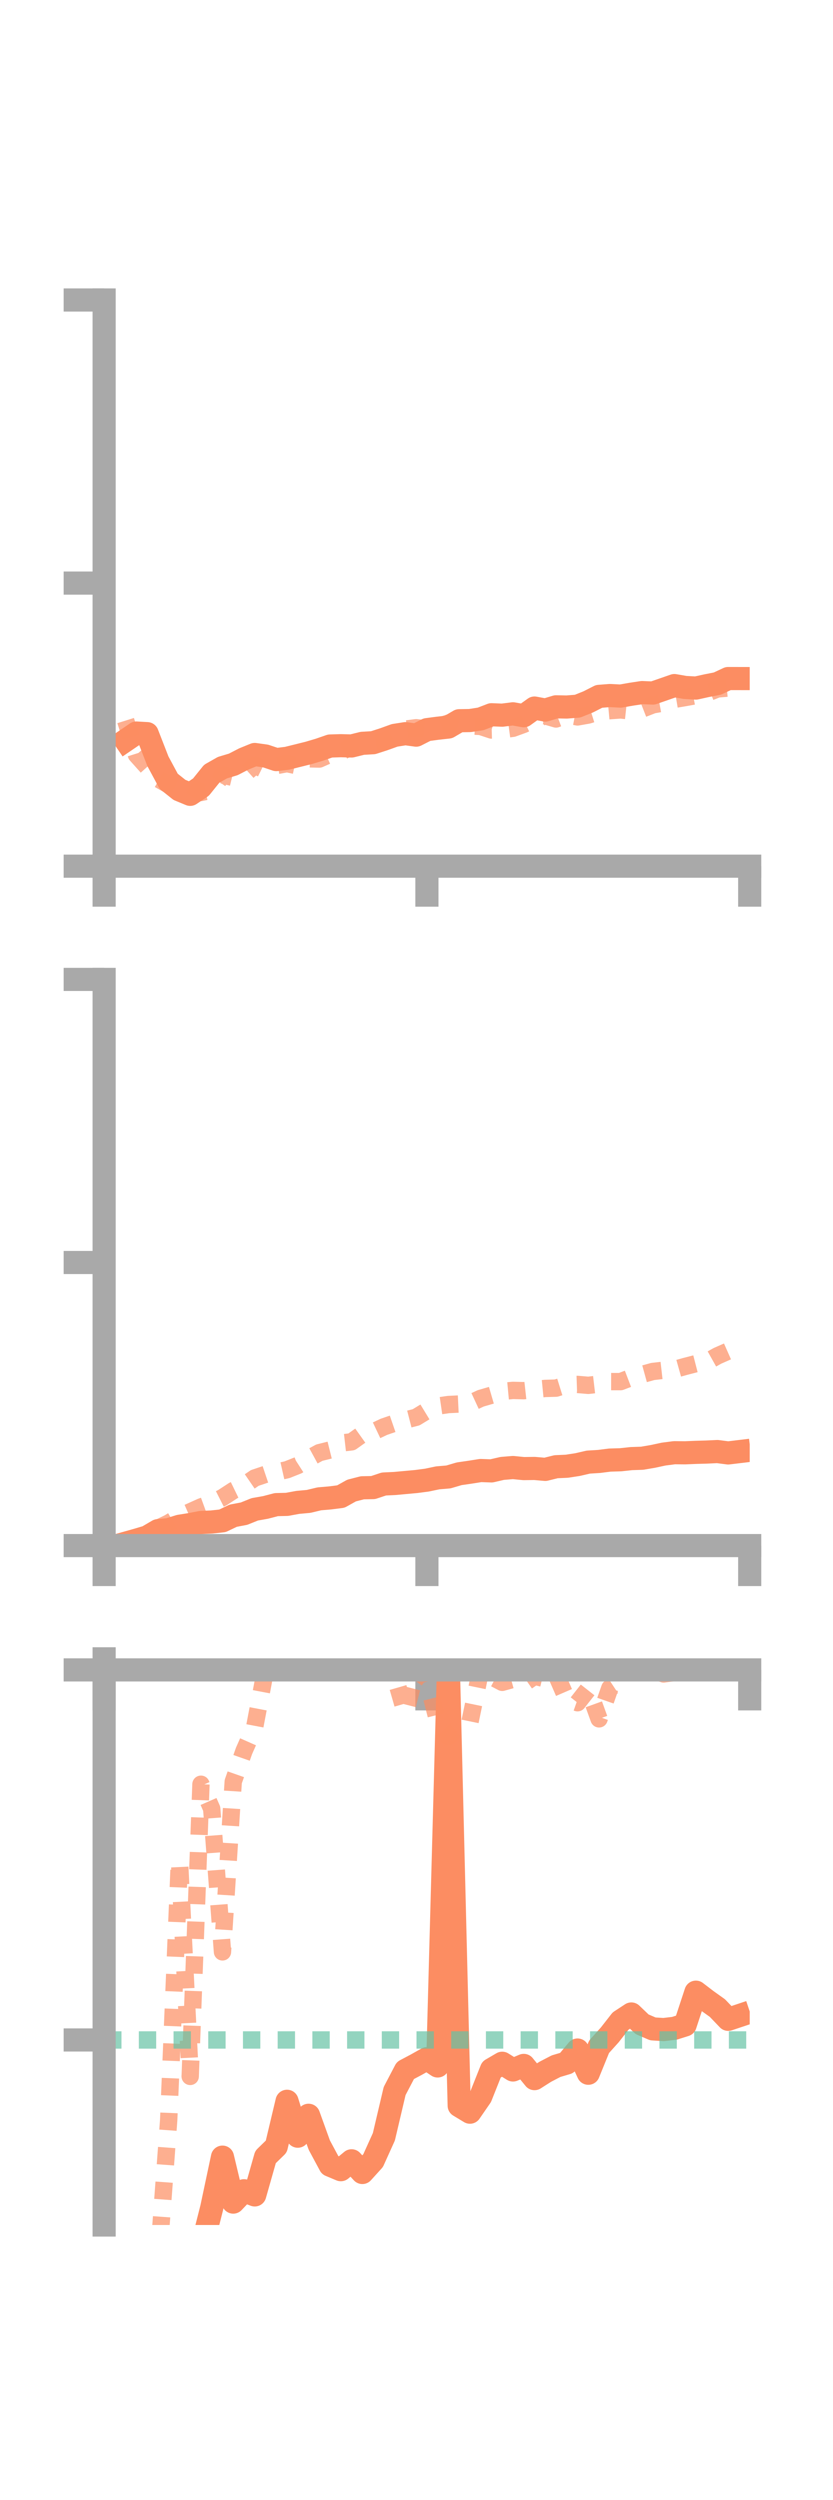 <?xml version="1.0" encoding="utf-8" standalone="no"?>
<!DOCTYPE svg PUBLIC "-//W3C//DTD SVG 1.1//EN"
  "http://www.w3.org/Graphics/SVG/1.1/DTD/svg11.dtd">
<!-- Created with matplotlib (https://matplotlib.org/) -->
<svg height="216pt" version="1.1" viewBox="0 0 72 216" width="72pt" xmlns="http://www.w3.org/2000/svg" xmlns:xlink="http://www.w3.org/1999/xlink">
 <defs>
  <style type="text/css">*{stroke-linecap:butt;stroke-linejoin:round;}</style>
 </defs>
 <g id="figure_1">
  <g id="patch_1">
   <path d="M 0 216 
L 72 216 
L 72 0 
L 0 0 
z
" style="fill:none;"/>
  </g>
  <g id="axes_1">
   <g id="patch_2">
    <path d="M 9 74.838 
L 64.8 74.838 
L 64.8 25.92 
L 9 25.92 
z
" style="fill:none;"/>
   </g>
   <g id="matplotlib.axis_1">
    <g id="xtick_1">
     <g id="line2d_1">
      <defs>
       <path d="M 0 0 
L 0 3.5 
" id="meb1e7f543a" style="stroke:#a9a9a9;stroke-width:2;"/>
      </defs>
      <g>
       <use style="fill:#a9a9a9;stroke:#a9a9a9;stroke-width:2;" x="9" xlink:href="#meb1e7f543a" y="74.838"/>
      </g>
     </g>
    </g>
    <g id="xtick_2">
     <g id="line2d_2">
      <g>
       <use style="fill:#a9a9a9;stroke:#a9a9a9;stroke-width:2;" x="36.9" xlink:href="#meb1e7f543a" y="74.838"/>
      </g>
     </g>
    </g>
    <g id="xtick_3">
     <g id="line2d_3">
      <g>
       <use style="fill:#a9a9a9;stroke:#a9a9a9;stroke-width:2;" x="64.8" xlink:href="#meb1e7f543a" y="74.838"/>
      </g>
     </g>
    </g>
   </g>
   <g id="matplotlib.axis_2">
    <g id="ytick_1">
     <g id="line2d_4">
      <defs>
       <path d="M 0 0 
L -3.5 0 
" id="mc163d7d972" style="stroke:#a9a9a9;stroke-width:2;"/>
      </defs>
      <g>
       <use style="fill:#a9a9a9;stroke:#a9a9a9;stroke-width:2;" x="9" xlink:href="#mc163d7d972" y="74.838"/>
      </g>
     </g>
    </g>
    <g id="ytick_2">
     <g id="line2d_5">
      <g>
       <use style="fill:#a9a9a9;stroke:#a9a9a9;stroke-width:2;" x="9" xlink:href="#mc163d7d972" y="50.379"/>
      </g>
     </g>
    </g>
    <g id="ytick_3">
     <g id="line2d_6">
      <g>
       <use style="fill:#a9a9a9;stroke:#a9a9a9;stroke-width:2;" x="9" xlink:href="#mc163d7d972" y="25.92"/>
      </g>
     </g>
    </g>
   </g>
   <g id="line2d_7">
    <path clip-path="url(#pe544393d08)" d="M 10.86 63.968 
L 11.79 63.334 
L 12.72 63.387 
L 13.65 65.776 
L 14.58 67.505 
L 15.51 68.246 
L 16.44 68.631 
L 17.37 68.006 
L 18.3 66.852 
L 19.23 66.324 
L 20.16 66.046 
L 21.09 65.567 
L 22.02 65.188 
L 22.95 65.318 
L 23.88 65.629 
L 24.81 65.516 
L 25.74 65.286 
L 26.67 65.054 
L 27.6 64.778 
L 28.53 64.456 
L 29.46 64.428 
L 30.39 64.453 
L 31.32 64.223 
L 32.25 64.17 
L 33.18 63.87 
L 34.11 63.535 
L 35.04 63.389 
L 35.97 63.516 
L 36.9 63.042 
L 37.83 62.919 
L 38.76 62.816 
L 39.69 62.271 
L 40.62 62.256 
L 41.55 62.112 
L 42.48 61.754 
L 43.41 61.791 
L 44.34 61.674 
L 45.27 61.841 
L 46.2 61.175 
L 47.13 61.35 
L 48.06 61.07 
L 48.99 61.087 
L 49.92 61.014 
L 50.85 60.64 
L 51.78 60.167 
L 52.71 60.094 
L 53.64 60.142 
L 54.57 59.979 
L 55.5 59.839 
L 56.43 59.879 
L 57.36 59.557 
L 58.29 59.234 
L 59.22 59.396 
L 60.15 59.449 
L 61.08 59.244 
L 62.01 59.061 
L 62.94 58.626 
L 63.87 58.628 
" style="fill:none;stroke:#fc8d62;stroke-linecap:square;stroke-width:2;"/>
   </g>
   <g id="line2d_8">
    <path clip-path="url(#pe544393d08)" d="M 10.86 62.257 
L 11.79 65.213 
L 12.72 66.252 
L 13.65 67.289 
L 14.58 67.812 
L 15.51 68.247 
L 16.44 67.872 
L 17.37 68.469 
L 18.3 68.269 
L 19.23 66.954 
L 20.16 67.181 
L 21.09 66.939 
L 22.02 66.107 
L 22.95 66.568 
L 23.88 66.148 
L 24.81 65.978 
L 25.74 66.177 
L 26.67 65.562 
L 27.6 65.581 
L 28.53 65.168 
L 29.46 64.976 
L 30.39 64.493 
L 31.32 64.581 
L 32.25 64.189 
L 33.18 64.045 
L 34.11 63.561 
L 35.04 62.997 
L 35.97 62.877 
L 36.9 62.982 
L 37.83 62.796 
L 38.76 62.478 
L 39.69 62.781 
L 40.62 62.715 
L 41.55 62.767 
L 42.48 63.074 
L 43.41 63.048 
L 44.34 62.922 
L 45.27 62.583 
L 46.2 62.148 
L 47.13 61.848 
L 48.06 62.12 
L 48.99 61.769 
L 49.92 61.943 
L 50.85 61.778 
L 51.78 61.488 
L 52.71 61.402 
L 53.64 61.336 
L 54.57 61.435 
L 55.5 61.261 
L 56.43 60.897 
L 57.36 60.73 
L 58.29 60.426 
L 59.22 60.269 
L 60.15 60.099 
L 61.08 59.896 
L 62.01 59.526 
L 62.94 59.447 
L 63.87 59.219 
" style="fill:none;stroke:#fc8d62;stroke-dasharray:1.5,1.5;stroke-dashoffset:0;stroke-opacity:0.7;stroke-width:1.5;"/>
   </g>
   <g id="patch_3">
    <path d="M 9 74.838 
L 9 25.92 
" style="fill:none;stroke:#a9a9a9;stroke-linecap:square;stroke-linejoin:miter;stroke-width:2;"/>
   </g>
   <g id="patch_4">
    <path d="M 64.8 74.838 
L 64.8 25.92 
" style="fill:none;"/>
   </g>
   <g id="patch_5">
    <path d="M 9 74.838 
L 64.8 74.838 
" style="fill:none;stroke:#a9a9a9;stroke-linecap:square;stroke-linejoin:miter;stroke-width:2;"/>
   </g>
   <g id="patch_6">
    <path d="M 9 25.92 
L 64.8 25.92 
" style="fill:none;"/>
   </g>
  </g>
  <g id="axes_2">
   <g id="patch_7">
    <path d="M 9 133.539 
L 64.8 133.539 
L 64.8 84.621 
L 9 84.621 
z
" style="fill:none;"/>
   </g>
   <g id="matplotlib.axis_3">
    <g id="xtick_4">
     <g id="line2d_9">
      <g>
       <use style="fill:#a9a9a9;stroke:#a9a9a9;stroke-width:2;" x="9" xlink:href="#meb1e7f543a" y="133.539"/>
      </g>
     </g>
    </g>
    <g id="xtick_5">
     <g id="line2d_10">
      <g>
       <use style="fill:#a9a9a9;stroke:#a9a9a9;stroke-width:2;" x="36.9" xlink:href="#meb1e7f543a" y="133.539"/>
      </g>
     </g>
    </g>
    <g id="xtick_6">
     <g id="line2d_11">
      <g>
       <use style="fill:#a9a9a9;stroke:#a9a9a9;stroke-width:2;" x="64.8" xlink:href="#meb1e7f543a" y="133.539"/>
      </g>
     </g>
    </g>
   </g>
   <g id="matplotlib.axis_4">
    <g id="ytick_4">
     <g id="line2d_12">
      <g>
       <use style="fill:#a9a9a9;stroke:#a9a9a9;stroke-width:2;" x="9" xlink:href="#mc163d7d972" y="133.539"/>
      </g>
     </g>
    </g>
    <g id="ytick_5">
     <g id="line2d_13">
      <g>
       <use style="fill:#a9a9a9;stroke:#a9a9a9;stroke-width:2;" x="9" xlink:href="#mc163d7d972" y="109.08"/>
      </g>
     </g>
    </g>
    <g id="ytick_6">
     <g id="line2d_14">
      <g>
       <use style="fill:#a9a9a9;stroke:#a9a9a9;stroke-width:2;" x="9" xlink:href="#mc163d7d972" y="84.621"/>
      </g>
     </g>
    </g>
   </g>
   <g id="line2d_15">
    <path clip-path="url(#p9654861234)" d="M 10.86 133.331 
L 11.79 133.069 
L 12.72 132.794 
L 13.65 132.25 
L 14.58 132.16 
L 15.51 131.868 
L 16.44 131.721 
L 17.37 131.541 
L 18.3 131.501 
L 19.23 131.399 
L 20.16 130.956 
L 21.09 130.781 
L 22.02 130.407 
L 22.95 130.242 
L 23.88 130 
L 24.81 129.977 
L 25.74 129.806 
L 26.67 129.722 
L 27.6 129.5 
L 28.53 129.42 
L 29.46 129.302 
L 30.39 128.783 
L 31.32 128.545 
L 32.25 128.527 
L 33.18 128.218 
L 34.11 128.174 
L 35.04 128.089 
L 35.97 128.004 
L 36.9 127.882 
L 37.83 127.687 
L 38.76 127.608 
L 39.69 127.334 
L 40.62 127.199 
L 41.55 127.053 
L 42.48 127.086 
L 43.41 126.871 
L 44.34 126.795 
L 45.27 126.887 
L 46.2 126.874 
L 47.13 126.955 
L 48.06 126.725 
L 48.99 126.683 
L 49.92 126.541 
L 50.85 126.326 
L 51.78 126.269 
L 52.71 126.151 
L 53.64 126.124 
L 54.57 126.024 
L 55.5 125.992 
L 56.43 125.834 
L 57.36 125.634 
L 58.29 125.514 
L 59.22 125.523 
L 60.15 125.484 
L 61.08 125.458 
L 62.01 125.414 
L 62.94 125.534 
L 63.87 125.422 
" style="fill:none;stroke:#fc8d62;stroke-linecap:square;stroke-width:2;"/>
   </g>
   <g id="line2d_16">
    <path clip-path="url(#p9654861234)" d="M 10.86 133.286 
L 11.79 132.94 
L 12.72 132.611 
L 13.65 132.042 
L 14.58 131.589 
L 15.51 131.028 
L 16.44 130.622 
L 17.37 130.202 
L 18.3 129.863 
L 19.23 129.392 
L 20.16 128.786 
L 21.09 128.334 
L 22.02 127.696 
L 22.95 127.383 
L 23.88 127.194 
L 24.81 126.984 
L 25.74 126.615 
L 26.67 126.017 
L 27.6 125.511 
L 28.53 125.279 
L 29.46 124.681 
L 30.39 124.575 
L 31.32 123.912 
L 32.25 123.718 
L 33.18 123.278 
L 34.11 122.958 
L 35.04 122.692 
L 35.97 122.453 
L 36.9 121.887 
L 37.83 121.487 
L 38.76 121.352 
L 39.69 121.308 
L 40.62 121.249 
L 41.55 120.818 
L 42.48 120.546 
L 43.41 120.217 
L 44.34 120.13 
L 45.27 120.155 
L 46.2 120.052 
L 47.13 119.961 
L 48.06 119.935 
L 48.99 119.646 
L 49.92 119.615 
L 50.85 119.693 
L 51.78 119.585 
L 52.71 119.37 
L 53.64 119.372 
L 54.57 119.016 
L 55.5 118.751 
L 56.43 118.495 
L 57.36 118.389 
L 58.29 118.321 
L 59.22 118.06 
L 60.15 117.82 
L 61.08 117.667 
L 62.01 117.147 
L 62.94 116.736 
L 63.87 116.702 
" style="fill:none;stroke:#fc8d62;stroke-dasharray:1.5,1.5;stroke-dashoffset:0;stroke-opacity:0.7;stroke-width:1.5;"/>
   </g>
   <g id="patch_8">
    <path d="M 9 133.539 
L 9 84.621 
" style="fill:none;stroke:#a9a9a9;stroke-linecap:square;stroke-linejoin:miter;stroke-width:2;"/>
   </g>
   <g id="patch_9">
    <path d="M 64.8 133.539 
L 64.8 84.621 
" style="fill:none;"/>
   </g>
   <g id="patch_10">
    <path d="M 9 133.539 
L 64.8 133.539 
" style="fill:none;stroke:#a9a9a9;stroke-linecap:square;stroke-linejoin:miter;stroke-width:2;"/>
   </g>
   <g id="patch_11">
    <path d="M 9 84.621 
L 64.8 84.621 
" style="fill:none;"/>
   </g>
  </g>
  <g id="axes_3">
   <g id="patch_12">
    <path d="M 9 192.24 
L 64.8 192.24 
L 64.8 143.322 
L 9 143.322 
z
" style="fill:none;"/>
   </g>
   <g id="matplotlib.axis_5">
    <g id="xtick_7">
     <g id="line2d_17">
      <g>
       <use style="fill:#a9a9a9;stroke:#a9a9a9;stroke-width:2;" x="9" xlink:href="#meb1e7f543a" y="144.28"/>
      </g>
     </g>
    </g>
    <g id="xtick_8">
     <g id="line2d_18">
      <g>
       <use style="fill:#a9a9a9;stroke:#a9a9a9;stroke-width:2;" x="36.9" xlink:href="#meb1e7f543a" y="144.28"/>
      </g>
     </g>
    </g>
    <g id="xtick_9">
     <g id="line2d_19">
      <g>
       <use style="fill:#a9a9a9;stroke:#a9a9a9;stroke-width:2;" x="64.8" xlink:href="#meb1e7f543a" y="144.28"/>
      </g>
     </g>
    </g>
   </g>
   <g id="matplotlib.axis_6">
    <g id="ytick_7">
     <g id="line2d_20">
      <g>
       <use style="fill:#a9a9a9;stroke:#a9a9a9;stroke-width:2;" x="9" xlink:href="#mc163d7d972" y="144.28"/>
      </g>
     </g>
    </g>
    <g id="ytick_8">
     <g id="line2d_21">
      <g>
       <use style="fill:#a9a9a9;stroke:#a9a9a9;stroke-width:2;" x="9" xlink:href="#mc163d7d972" y="176.253"/>
      </g>
     </g>
    </g>
   </g>
   <g id="line2d_22">
    <path clip-path="url(#p1fb5ae7dfe)" d="M 13.431 217 
L 13.65 216.213 
L 14.58 209.763 
L 15.51 202.546 
L 16.44 194.486 
L 17.37 194.421 
L 18.3 190.755 
L 19.23 186.377 
L 20.16 190.261 
L 21.09 189.28 
L 22.02 189.641 
L 22.95 186.367 
L 23.88 185.461 
L 24.81 181.551 
L 25.74 184.567 
L 26.67 182.76 
L 27.6 185.339 
L 28.53 187.071 
L 29.46 187.461 
L 30.39 186.694 
L 31.32 187.703 
L 32.25 186.676 
L 33.18 184.619 
L 34.11 180.664 
L 35.04 178.888 
L 35.97 178.396 
L 36.9 177.874 
L 37.83 178.499 
L 38.76 144.28 
L 39.69 181.931 
L 40.62 182.493 
L 41.55 181.145 
L 42.48 178.808 
L 43.41 178.265 
L 44.34 178.846 
L 45.27 178.452 
L 46.2 179.594 
L 47.13 179.002 
L 48.06 178.518 
L 48.99 178.242 
L 49.92 177.122 
L 50.85 179.128 
L 51.78 176.842 
L 52.71 175.808 
L 53.64 174.618 
L 54.57 174.008 
L 55.5 174.898 
L 56.43 175.297 
L 57.36 175.354 
L 58.29 175.246 
L 59.22 174.953 
L 60.15 172.124 
L 61.08 172.835 
L 62.01 173.499 
L 62.94 174.47 
L 63.87 174.159 
" style="fill:none;stroke:#fc8d62;stroke-linecap:square;stroke-width:2;"/>
   </g>
   <g id="line2d_23">
    <path clip-path="url(#p1fb5ae7dfe)" d="M 12.754 217 
L 13.65 195.87 
L 14.58 183.176 
L 15.51 160.692 
L 16.44 179.402 
L 17.37 154.159 
L 18.3 156.277 
L 19.23 168.642 
L 20.16 153.931 
L 21.09 151.282 
L 22.02 149.18 
L 22.95 144.28 
L 23.88 144.28 
L 24.81 144.28 
L 25.74 144.329 
L 26.67 144.324 
L 27.6 144.28 
L 28.53 144.28 
L 29.46 144.057 
L 30.39 144.283 
L 31.32 143.322 
L 32.25 144.015 
L 33.18 144.28 
L 34.11 144.778 
L 35.04 148.001 
L 35.97 144.333 
L 36.9 145.031 
L 37.83 148.699 
L 38.76 150.055 
L 39.69 149.211 
L 40.62 148.784 
L 41.55 144.28 
L 42.48 144.865 
L 43.41 145.354 
L 44.34 145.095 
L 45.27 145.466 
L 46.2 144.817 
L 47.13 145.055 
L 48.06 144.645 
L 48.99 146.788 
L 49.92 147.116 
L 50.85 145.933 
L 51.78 148.509 
L 52.71 145.855 
L 53.64 145.241 
L 54.57 144.28 
L 55.5 144.281 
L 56.43 144.281 
L 57.36 144.629 
L 58.29 144.501 
L 59.22 144.28 
L 60.15 144.28 
L 61.08 144.308 
L 62.01 144.435 
L 62.94 144.28 
L 63.87 144.423 
" style="fill:none;stroke:#fc8d62;stroke-dasharray:1.5,1.5;stroke-dashoffset:0;stroke-opacity:0.7;stroke-width:1.5;"/>
   </g>
   <g id="line2d_24">
    <path clip-path="url(#p1fb5ae7dfe)" d="M 9 176.253 
L 64.8 176.253 
" style="fill:none;stroke:#66c2a5;stroke-dasharray:1.5,1.5;stroke-dashoffset:0;stroke-opacity:0.7;stroke-width:1.5;"/>
   </g>
   <g id="patch_13">
    <path d="M 9 192.24 
L 9 143.322 
" style="fill:none;stroke:#a9a9a9;stroke-linecap:square;stroke-linejoin:miter;stroke-width:2;"/>
   </g>
   <g id="patch_14">
    <path d="M 64.8 192.24 
L 64.8 143.322 
" style="fill:none;"/>
   </g>
   <g id="patch_15">
    <path d="M 9 144.28 
L 64.8 144.28 
" style="fill:none;stroke:#a9a9a9;stroke-linecap:square;stroke-linejoin:miter;stroke-width:2;"/>
   </g>
   <g id="patch_16">
    <path d="M 9 143.322 
L 64.8 143.322 
" style="fill:none;"/>
   </g>
  </g>
 </g>
 <defs>
  <clipPath id="pe544393d08">
   <rect height="48.918" width="55.8" x="9" y="25.92"/>
  </clipPath>
  <clipPath id="p9654861234">
   <rect height="48.918" width="55.8" x="9" y="84.621"/>
  </clipPath>
  <clipPath id="p1fb5ae7dfe">
   <rect height="48.918" width="55.8" x="9" y="143.322"/>
  </clipPath>
 </defs>
</svg>
